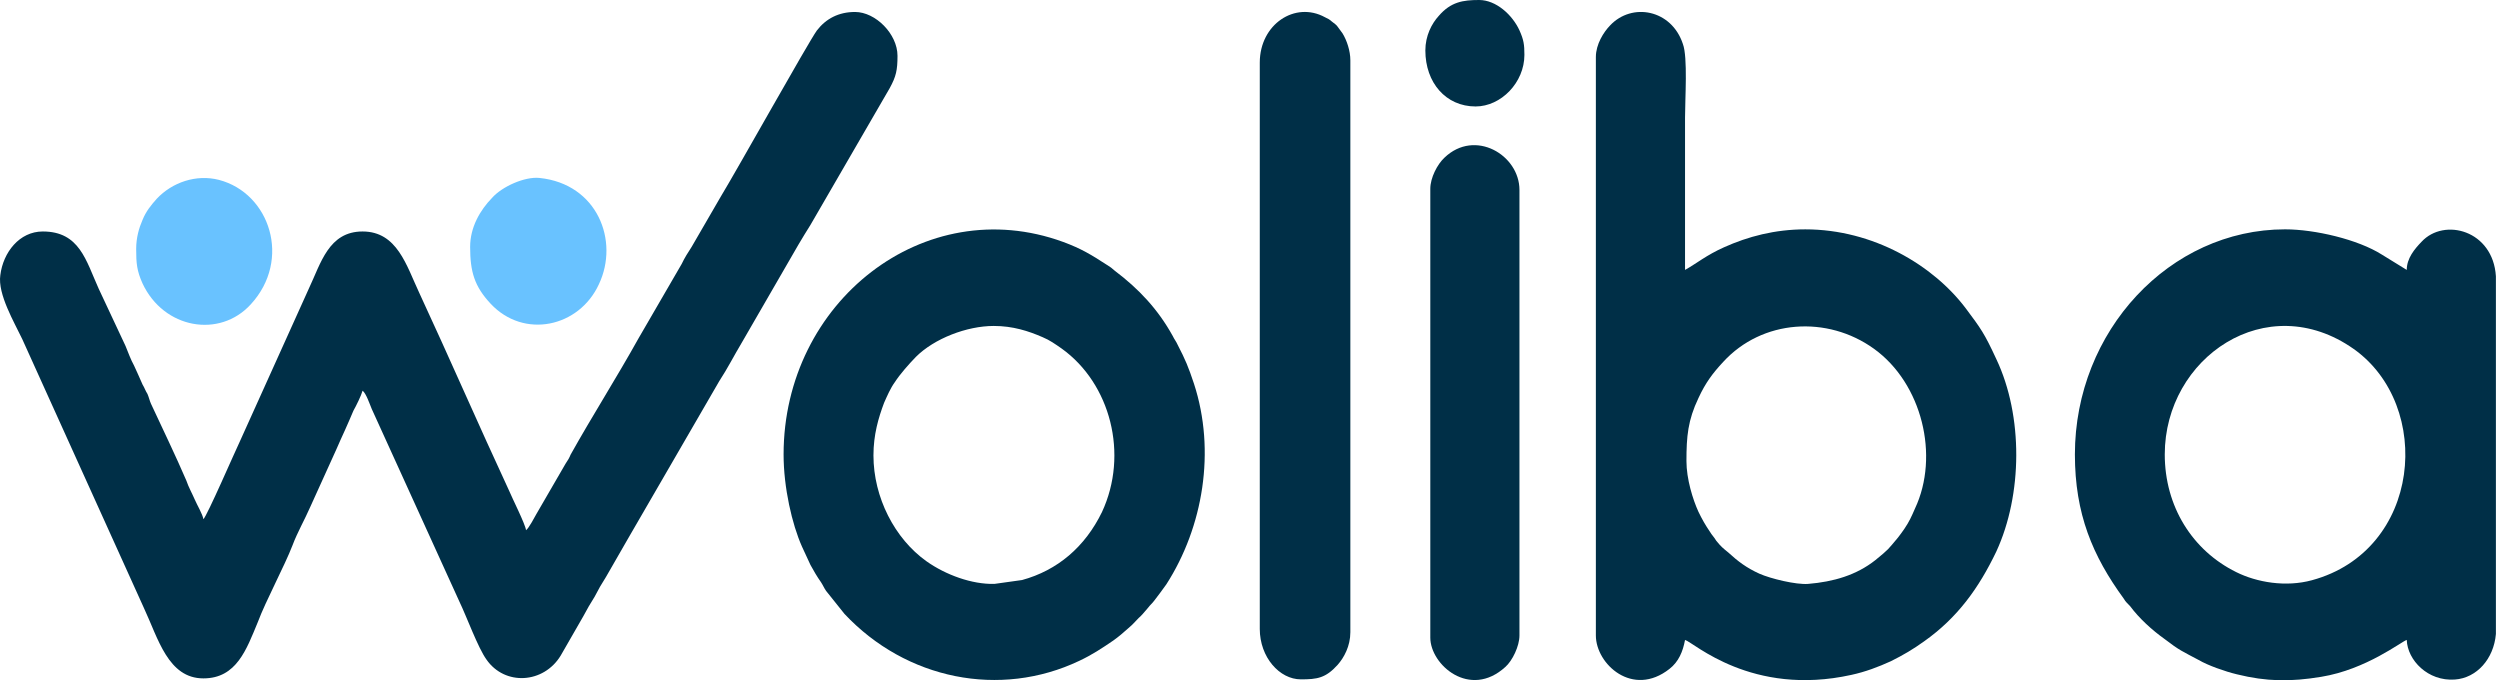 <svg width="147" height="40" viewBox="0 0 147 40" fill="none" xmlns="http://www.w3.org/2000/svg">
<path fill-rule="evenodd" clip-rule="evenodd" d="M30.931 31.175C30.889 30.823 30.099 29.255 29.932 28.846C28.143 24.995 26.438 21.064 24.649 17.212C23.9 15.622 23.359 13.611 21.32 13.611C19.323 13.611 18.865 15.485 18.158 16.974L14.081 26.006C13.831 26.517 12.167 30.357 11.959 30.527C11.918 30.243 11.585 29.687 11.46 29.391C11.293 29.005 11.085 28.641 10.961 28.267C10.336 26.812 9.546 25.176 8.88 23.745C8.797 23.563 8.756 23.359 8.672 23.165C8.547 22.972 8.506 22.813 8.381 22.609C8.215 22.211 8.048 21.87 7.882 21.495C7.674 21.12 7.549 20.745 7.383 20.348L5.802 16.974C5.053 15.315 4.678 13.611 2.515 13.611C1.142 13.611 0.185 14.838 0.019 16.178C-0.148 17.292 0.851 18.973 1.308 19.939L8.464 35.754C9.296 37.526 9.879 39.889 11.959 39.889C13.915 39.889 14.497 38.173 15.163 36.572C15.62 35.344 16.744 33.254 17.201 32.061C17.492 31.289 17.909 30.573 18.241 29.812L19.781 26.415C19.947 26.017 20.114 25.676 20.28 25.301C20.447 24.926 20.613 24.551 20.779 24.154C20.946 23.858 21.237 23.268 21.32 22.972C21.528 23.131 21.736 23.756 21.861 24.052L27.02 35.39C27.436 36.253 28.102 38.083 28.601 38.776C29.683 40.343 31.971 40.196 32.969 38.548L34.301 36.231C34.509 35.833 34.717 35.481 34.967 35.083C35.175 34.674 35.383 34.311 35.632 33.924C36.09 33.141 36.506 32.391 36.964 31.607L42.289 22.416C42.788 21.654 43.163 20.904 43.62 20.143L46.949 14.383C47.198 13.974 47.406 13.611 47.656 13.224L52.316 5.181C52.69 4.499 52.773 4.124 52.773 3.283C52.773 2 51.484 0.704 50.277 0.704C49.32 0.704 48.571 1.091 48.03 1.795C47.49 2.556 43.371 9.93 42.372 11.577L40.666 14.52C40.458 14.838 40.25 15.167 40.084 15.519L37.546 19.893C36.256 22.211 34.842 24.426 33.552 26.733C33.469 26.937 33.386 27.074 33.261 27.255L31.555 30.198C31.43 30.414 31.097 31.061 30.931 31.175Z" fill="#002F47"/>
<path fill-rule="evenodd" clip-rule="evenodd" d="M99.163 27.108C99.163 25.665 99.246 24.71 99.87 23.404C100.286 22.506 100.702 21.95 101.326 21.279C103.615 18.78 107.442 18.53 110.188 20.507C113.017 22.541 114.057 26.812 112.601 29.902C112.393 30.38 112.268 30.664 111.977 31.095C111.852 31.266 111.727 31.459 111.603 31.607C110.979 32.345 111.103 32.254 110.271 32.936C109.148 33.822 107.817 34.208 106.319 34.333C105.612 34.39 104.114 34.027 103.448 33.731C102.699 33.39 102.2 33.016 101.617 32.481C101.326 32.243 101.201 32.152 100.91 31.788C100.785 31.573 100.661 31.47 100.536 31.255C100.286 30.891 100.078 30.527 99.87 30.096C99.537 29.369 99.163 28.164 99.163 27.108ZM93.837 3.352V37.367C93.837 39.048 96.001 41.036 98.164 39.332C98.705 38.912 98.955 38.31 99.08 37.628C99.579 37.764 102.99 40.98 108.857 39.684C109.689 39.503 110.438 39.219 111.187 38.878C111.936 38.503 112.476 38.185 113.142 37.708C115.097 36.322 116.346 34.595 117.386 32.425C118.925 29.084 118.967 24.461 117.386 21.12C116.678 19.587 116.47 19.314 115.597 18.144C113.683 15.599 110.146 13.486 106.152 13.486C104.363 13.486 102.782 13.906 101.368 14.542C100.328 15.008 99.787 15.474 99.08 15.871C99.08 12.883 99.08 9.896 99.08 6.908C99.08 5.806 99.246 3.363 98.955 2.59C98.289 0.557 95.959 0.125 94.669 1.5C94.295 1.886 93.837 2.602 93.837 3.352Z" fill="#002F47"/>
<path fill-rule="evenodd" clip-rule="evenodd" d="M127.288 26.721C127.288 21.029 133.279 16.916 138.396 20.518C143.098 23.847 142.39 32.368 135.942 34.117C134.402 34.538 132.696 34.242 131.49 33.64C128.91 32.368 127.288 29.777 127.288 26.721ZM122.004 26.721C122.004 30.22 123.044 32.686 124.875 35.197C124.999 35.412 125.083 35.458 125.249 35.64C125.79 36.367 126.539 37.048 127.288 37.582C128.161 38.253 128.328 38.298 129.285 38.809C129.826 39.127 130.824 39.48 131.531 39.65C133.279 40.082 134.693 40.093 136.482 39.798C139.145 39.366 141.225 37.707 141.517 37.628C141.558 38.821 142.765 40.071 144.346 39.957C145.636 39.866 146.634 38.741 146.759 37.276V36.98V16.519V16.246C146.592 13.542 143.722 12.781 142.39 14.213C141.974 14.644 141.517 15.19 141.517 15.871L140.06 14.974C138.646 14.076 136.108 13.485 134.361 13.485C127.579 13.485 122.004 19.461 122.004 26.721Z" fill="#002F47"/>
<path fill-rule="evenodd" clip-rule="evenodd" d="M51.359 26.778C51.359 25.563 51.65 24.574 51.983 23.688C52.15 23.313 52.358 22.825 52.607 22.484C52.94 21.972 53.439 21.416 53.855 20.984C54.937 19.905 56.851 19.166 58.432 19.166C59.555 19.166 60.47 19.462 61.303 19.825C61.719 19.996 62.051 20.234 62.426 20.495C65.297 22.552 66.378 26.71 64.797 30.107C63.799 32.163 62.176 33.538 60.096 34.106L58.473 34.333C57.142 34.367 55.603 33.799 54.479 33.004C52.607 31.675 51.359 29.244 51.359 26.778ZM46.075 26.721C46.075 28.675 46.574 30.834 47.157 32.141L47.656 33.22C47.864 33.595 48.031 33.89 48.28 34.242C48.405 34.436 48.447 34.561 48.572 34.742L49.653 36.094C53.273 39.957 58.806 41.071 63.466 38.855C64.215 38.503 64.797 38.117 65.463 37.662C65.796 37.424 66.046 37.208 66.337 36.946C66.545 36.776 66.586 36.719 66.753 36.549C67.169 36.094 66.878 36.481 67.502 35.742C67.626 35.572 67.751 35.481 67.876 35.31C68.126 34.992 68.334 34.697 68.583 34.356C70.747 30.982 71.496 26.517 70.206 22.563C69.873 21.564 69.707 21.166 69.249 20.28C69.166 20.087 69.041 19.939 68.958 19.757C68.084 18.178 66.961 16.985 65.546 15.917C65.38 15.769 65.297 15.701 65.088 15.576C64.173 14.985 63.591 14.622 62.509 14.224C54.355 11.248 46.075 17.746 46.075 26.721Z" fill="#002F47"/>
<path fill-rule="evenodd" clip-rule="evenodd" d="M74.075 3.681V36.98C74.075 38.65 75.24 39.946 76.488 39.946C77.445 39.946 77.944 39.877 78.652 39.094C79.026 38.673 79.401 37.992 79.401 37.173V3.545C79.401 2.988 79.193 2.374 78.943 1.965L78.652 1.568C78.569 1.443 78.444 1.375 78.319 1.272C78.153 1.125 78.111 1.113 77.903 1.011C76.156 0.057 74.075 1.42 74.075 3.681Z" fill="#002F47"/>
<path fill-rule="evenodd" clip-rule="evenodd" d="M84.102 11.1V37.492C84.102 39.094 86.431 41.116 88.512 39.219C88.928 38.855 89.344 37.992 89.344 37.367V11.168C89.344 9.112 86.723 7.555 84.934 9.271C84.518 9.657 84.102 10.452 84.102 11.1Z" fill="#002F47"/>
<path fill-rule="evenodd" clip-rule="evenodd" d="M8.007 14.645C8.007 15.485 8.048 15.928 8.381 16.667C9.629 19.337 12.916 19.905 14.747 17.894C17.16 15.269 15.87 11.361 12.875 10.577C11.543 10.236 10.129 10.714 9.213 11.691C8.881 12.066 8.589 12.418 8.381 12.929C8.173 13.406 8.007 13.974 8.007 14.645Z" fill="#69C2FF"/>
<path fill-rule="evenodd" clip-rule="evenodd" d="M27.644 14.519C27.644 15.974 27.894 16.837 28.851 17.86C30.806 19.95 34.051 19.246 35.216 16.712C36.423 14.167 35.133 10.816 31.721 10.463C30.848 10.373 29.516 10.975 28.934 11.634C28.227 12.361 27.644 13.361 27.644 14.519Z" fill="#69C2FF"/>
<path fill-rule="evenodd" clip-rule="evenodd" d="M83.811 2.965C83.811 4.863 85.017 6.26 86.764 6.26C88.262 6.26 89.635 4.851 89.635 3.227C89.635 2.624 89.594 2.34 89.344 1.784C88.928 0.875 87.971 0 86.972 0C86.016 0 85.308 0.114 84.601 0.932C84.185 1.386 83.811 2.102 83.811 2.965Z" fill="#002F47"/>
</svg>
